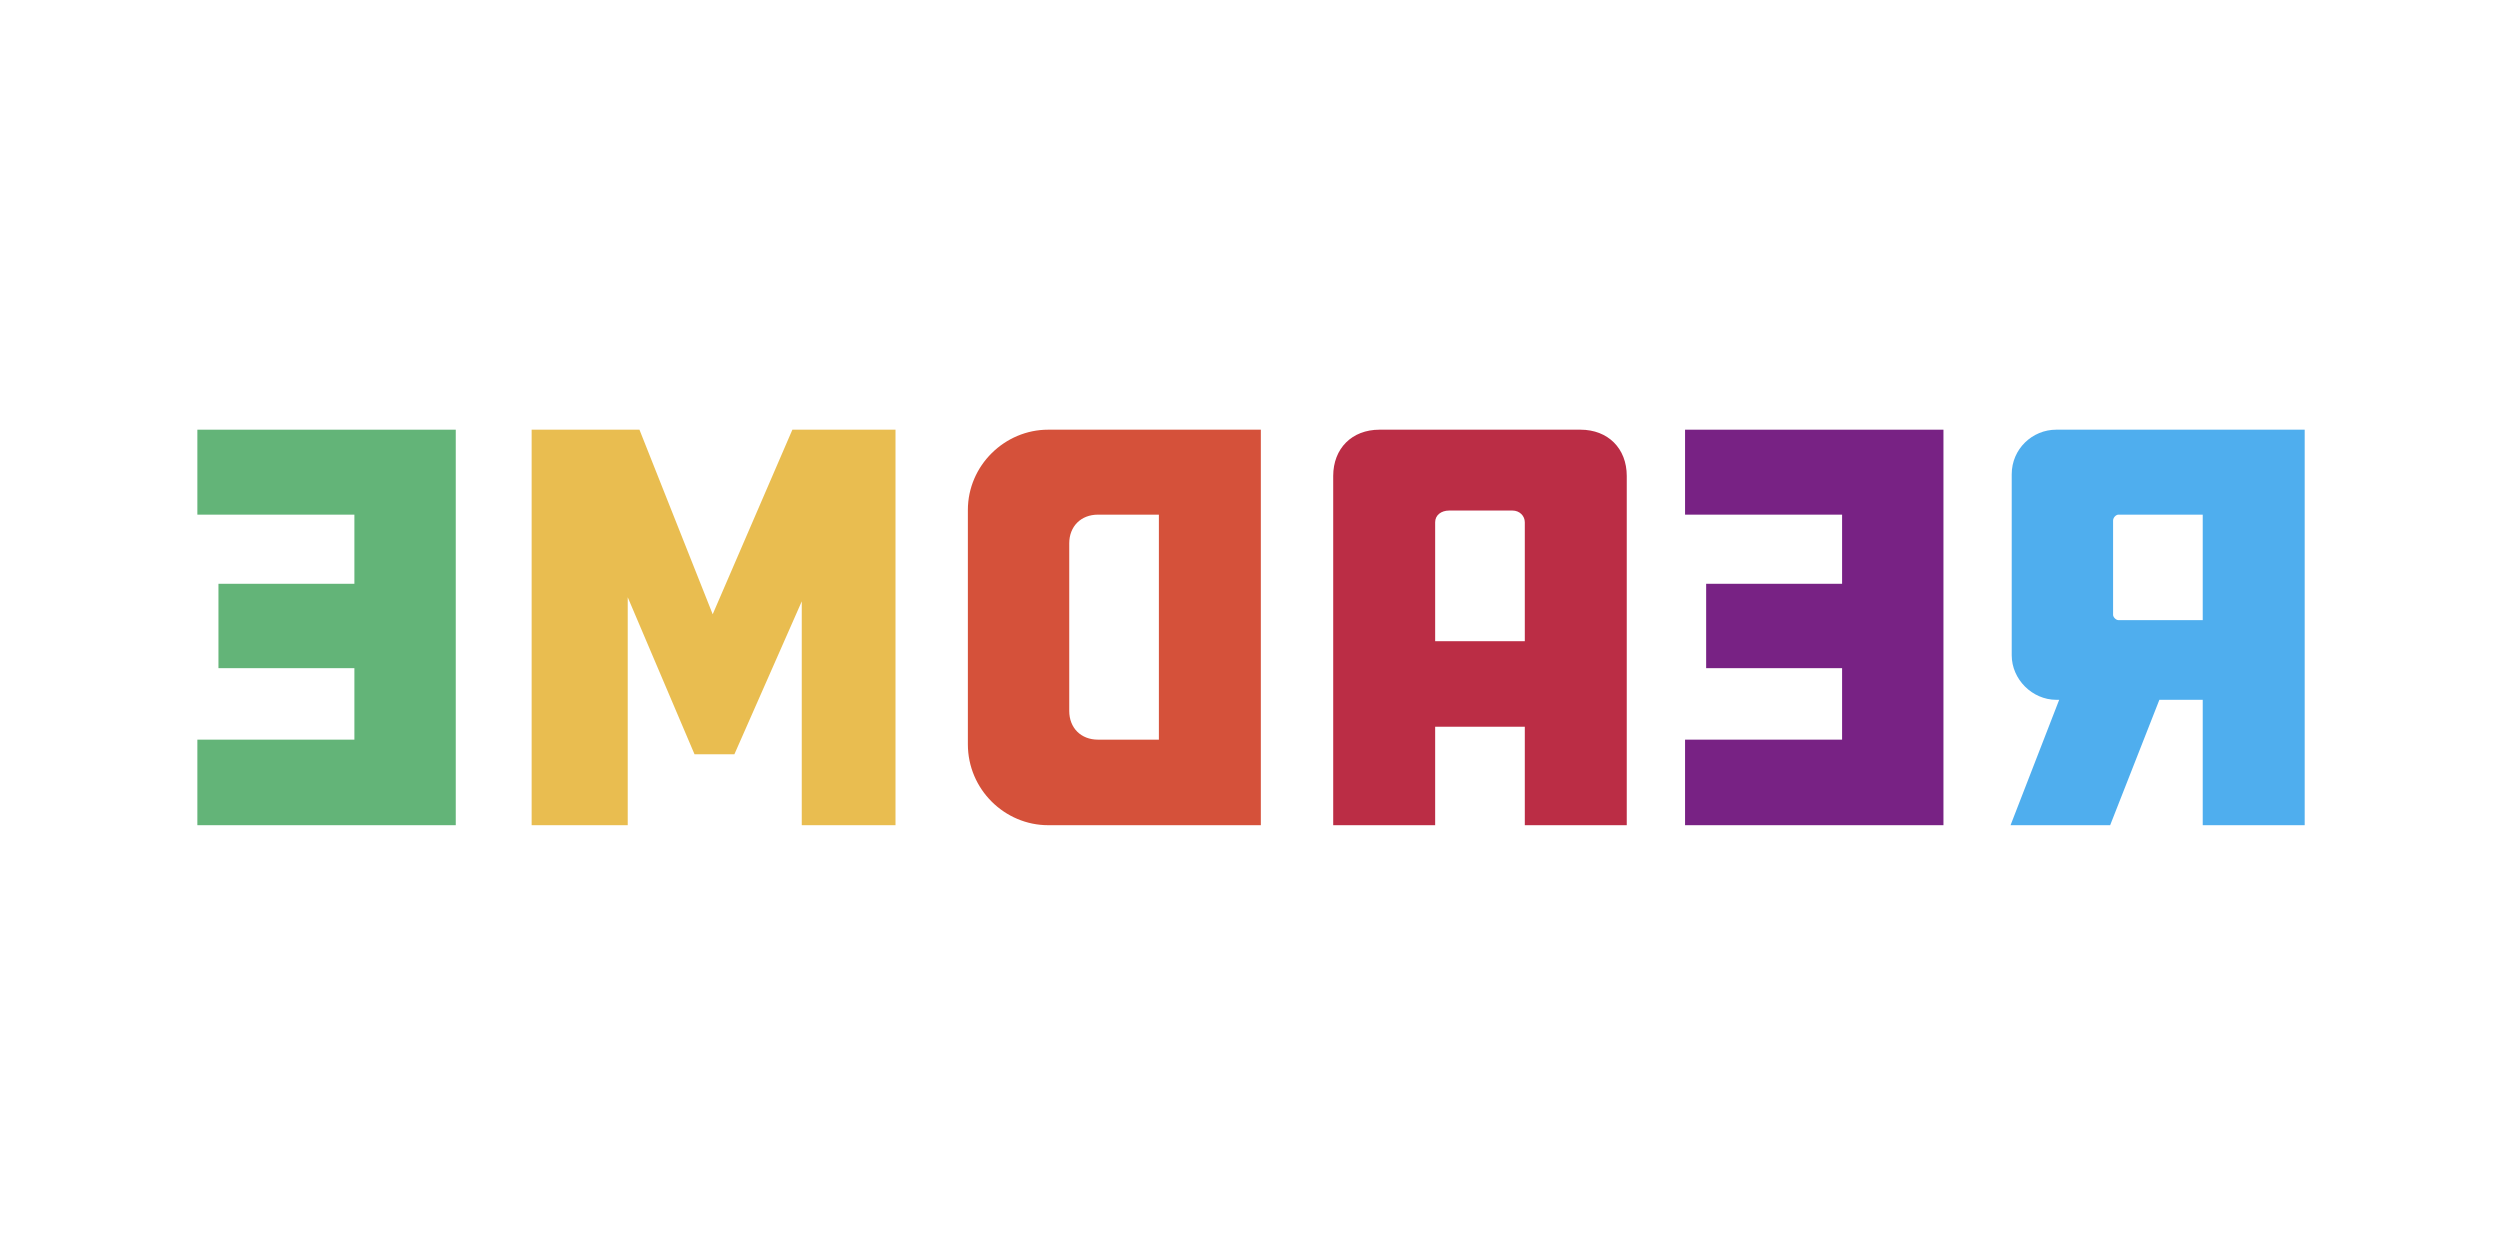 <?xml version="1.0" encoding="UTF-8"?>
<svg width="512px" height="256px" viewBox="0 0 512 256" version="1.1" xmlns="http://www.w3.org/2000/svg" xmlns:xlink="http://www.w3.org/1999/xlink">
    <!-- Generator: Sketch 47.1 (45422) - http://www.bohemiancoding.com/sketch -->
    <title>Text Logo THE CONFERENCE</title>
    <desc>Created with Sketch.</desc>
    <defs></defs>
    <g id="Page-1" stroke="none" stroke-width="1" fill="none" fill-rule="evenodd">
        <g id="Group" transform="translate(256, 128.5) scale(-1, 1) translate(-256, -128.5) translate(40, 88)">
            <polygon id="README" fill="#63B478" points="378.66 81 431.58 81 431.58 63.48 399.42 63.48 399.42 48.84 427.26 48.84 427.26 31.56 399.42 31.56 399.42 17.4 431.58 17.4 431.58 0 378.66 0"></polygon>
            <polygon id="Path" fill="#E9BD50" points="321.6 66.48 329.76 66.48 343.44 34.32 343.44 81 363.12 81 363.12 0 341.04 0 326.04 37.8 309.72 0 288.6 0 288.6 81 307.8 81 307.8 35.16"></polygon>
            <path d="M213.78,0 L257.34,0 C266.22,0 273.78,7.32 273.78,16.44 L273.78,64.44 C273.78,73.68 266.22,81 257.34,81 L213.78,81 L213.78,0 Z M253.02,57.6 L253.02,23.28 C253.02,19.8 250.62,17.4 247.14,17.4 L234.66,17.4 L234.66,63.48 L247.14,63.48 C250.62,63.48 253.02,61.08 253.02,57.6 Z" id="Combined-Shape" fill="#D5513A"></path>
            <path d="M198.96,9.48 L198.96,81 L178.08,81 L178.08,60.84 L159.72,60.84 L159.72,81 L138.84,81 L138.84,9.48 C138.84,3.84 142.68,0 148.32,0 L189.48,0 C195.12,0 198.96,3.84 198.96,9.48 Z M159.72,43.32 L178.08,43.32 L178.08,18.96 C178.08,17.52 176.88,16.56 175.2,16.56 L162.24,16.56 C160.8,16.56 159.72,17.64 159.72,18.96 L159.72,43.32 Z" id="Combined-Shape" fill="#BB2D45"></path>
            <polygon id="Path" fill="#782284" points="73.98 81 126.9 81 126.9 63.48 94.74 63.48 94.74 48.84 122.58 48.84 122.58 31.56 94.74 31.56 94.74 17.4 126.9 17.4 126.9 0 73.98 0"></polygon>
            <path d="M0,0 L50.88,0 C55.8,0 60,3.96 60,9.12 L60,46.2 C60,51.12 55.8,55.32 50.88,55.32 L50.28,55.32 L60.24,81 L39.84,81 L29.76,55.32 L20.88,55.32 L20.88,81 L0,81 L0,0 Z M39.24,37.92 L39.24,18.6 C39.24,18 38.64,17.4 38.16,17.4 L20.88,17.4 L20.88,39 L38.16,39 C38.64,39 39.24,38.4 39.24,37.92 Z" id="Combined-Shape" fill="#4FAEEE"></path>
        </g>
        <g id="Text-Logo-THE-CONFERENCE"></g>
    </g>
</svg>